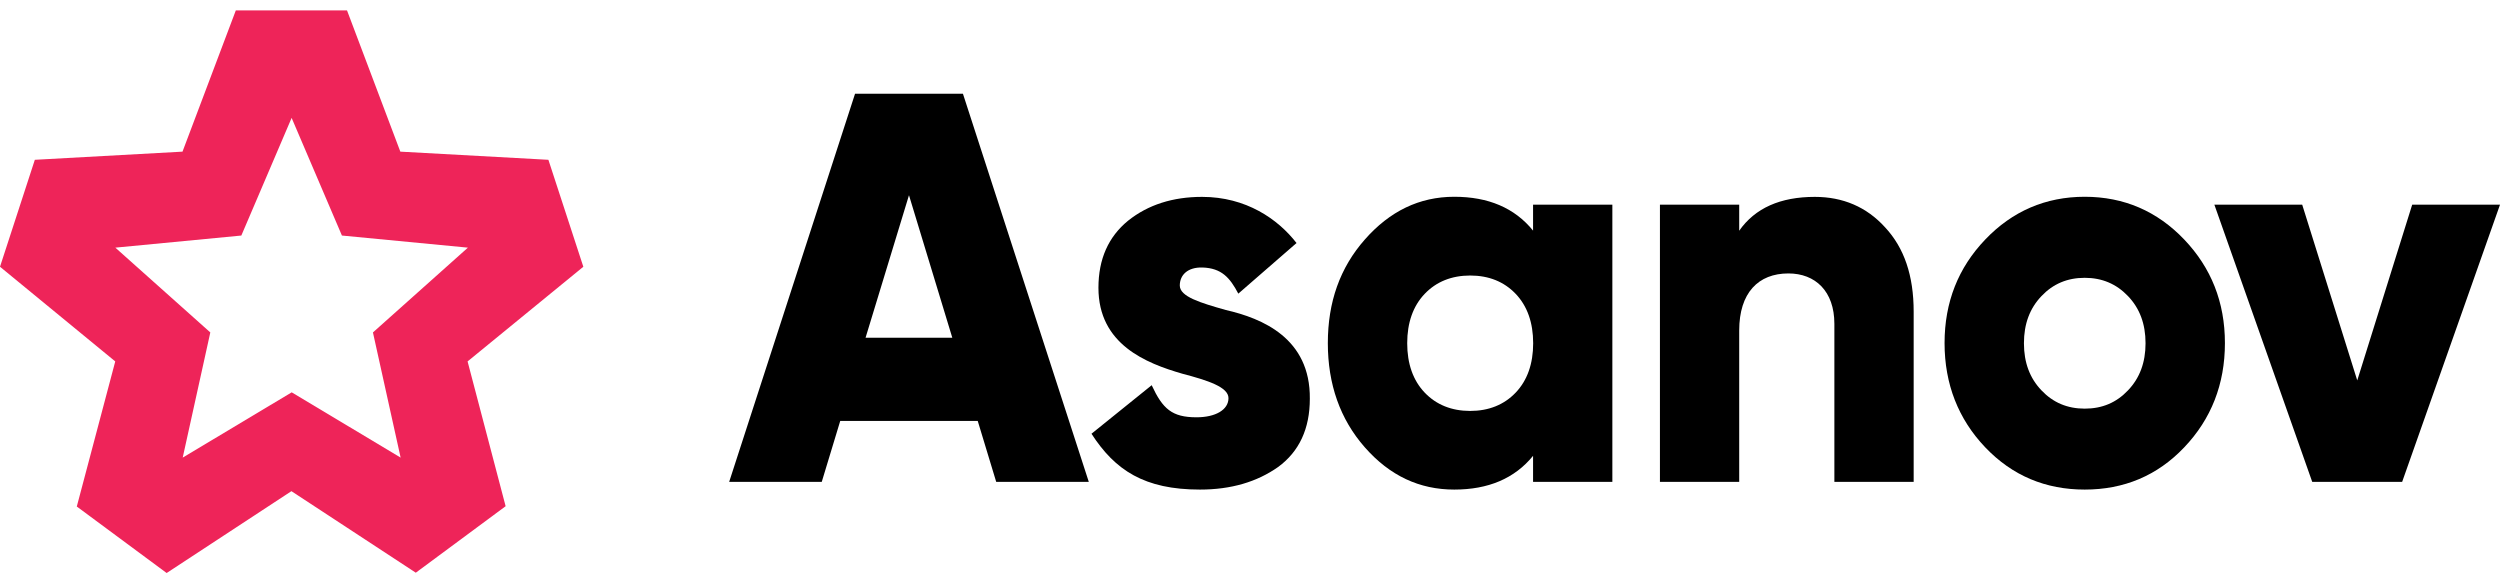 <svg width="120" height="28" viewBox="0 0 120 28" fill="none" xmlns="http://www.w3.org/2000/svg">
<g clip-path="url(#clip0)">
<path d="M47.818 23.13L46.931 20.205H40.331L39.444 23.13H35L41.042 4.5H46.221L52.262 23.13H47.818ZM41.547 16.21H45.71L43.631 9.37L41.547 16.21Z" fill="black"/>
<path d="M73.587 9.825H77.393V23.13H73.587V21.88C72.7 22.97 71.432 23.5 69.806 23.5C68.132 23.5 66.711 22.835 65.514 21.475C64.322 20.12 63.736 18.44 63.736 16.47C63.736 14.5 64.317 12.85 65.514 11.495C66.706 10.14 68.127 9.445 69.806 9.445C71.432 9.445 72.7 9.975 73.587 11.07V9.825V9.825ZM70.569 19.725C71.456 19.725 72.195 19.43 72.753 18.845C73.311 18.26 73.592 17.46 73.592 16.475C73.592 15.49 73.311 14.69 72.753 14.105C72.195 13.52 71.461 13.225 70.569 13.225C69.682 13.225 68.943 13.52 68.385 14.105C67.827 14.69 67.546 15.49 67.546 16.475C67.546 17.46 67.827 18.26 68.385 18.845C68.943 19.43 69.682 19.725 70.569 19.725Z" fill="black"/>
<path d="M90.487 10.915C91.403 11.9 91.856 13.23 91.856 14.96V23.13H88.05V15.545C88.05 13.975 87.135 13.125 85.843 13.125C84.398 13.125 83.482 14.055 83.482 15.865V23.13H79.677V9.825H83.482V11.075C84.245 9.985 85.461 9.45 87.111 9.45C88.456 9.45 89.596 9.93 90.487 10.915Z" fill="black"/>
<path d="M100.067 23.5C98.189 23.5 96.591 22.835 95.294 21.475C94.002 20.12 93.339 18.44 93.339 16.47C93.339 14.5 93.997 12.85 95.294 11.495C96.586 10.14 98.189 9.445 100.067 9.445C101.946 9.445 103.544 10.135 104.841 11.495C106.133 12.85 106.796 14.5 106.796 16.47C106.796 18.44 106.138 20.115 104.841 21.475C103.548 22.835 101.946 23.5 100.067 23.5ZM100.067 19.615C100.907 19.615 101.589 19.325 102.146 18.735C102.704 18.15 102.986 17.405 102.986 16.475C102.986 15.545 102.704 14.8 102.146 14.215C101.589 13.63 100.902 13.335 100.067 13.335C99.233 13.335 98.546 13.625 97.988 14.215C97.43 14.8 97.149 15.545 97.149 16.475C97.149 17.405 97.43 18.15 97.988 18.735C98.546 19.325 99.233 19.615 100.067 19.615Z" fill="black"/>
<path d="M115.785 9.825H120L115.303 23.13H110.987L106.29 9.825H110.506L113.148 18.26L115.785 9.825Z" fill="black"/>
<path d="M58.838 14.88C60.588 15.28 62.901 16.235 62.872 19.14C62.872 20.575 62.367 21.67 61.351 22.415C60.336 23.13 59.096 23.5 57.598 23.5C54.933 23.5 53.526 22.575 52.391 20.82L55.281 18.49C55.81 19.63 56.258 20.03 57.431 20.03C58.347 20.03 58.967 19.67 58.967 19.11C58.967 18.58 57.975 18.26 56.759 17.94C55.009 17.435 52.725 16.53 52.725 13.815C52.725 12.43 53.206 11.365 54.146 10.595C55.109 9.825 56.301 9.45 57.699 9.45C59.806 9.45 61.337 10.51 62.233 11.665L59.439 14.095C59.034 13.325 58.633 12.87 57.718 12.84C57.007 12.82 56.63 13.2 56.63 13.705C56.63 14.24 57.622 14.535 58.838 14.88Z" fill="black"/>
</g>
<g clip-path="url(#clip1)">
<path d="M28 12.804L26.323 7.67L19.216 7.279L16.657 0.5H11.319L8.76 7.279L1.672 7.67L0 12.804L5.532 17.348L3.686 24.313L7.999 27.505L13.988 23.576L19.958 27.49L24.27 24.298L22.444 17.348L28 12.804ZM19.23 21.965L14.002 18.832L8.77 21.965L10.095 15.957L5.536 11.887L11.584 11.306L13.998 5.659L16.412 11.306L22.459 11.887L17.901 15.957L19.23 21.965Z" fill="#EE2459"/>
</g>
<defs>
<clipPath id="clip0">
<rect width="85" height="19" fill="white" transform="translate(35 4.5)"/>
</clipPath>
<clipPath id="clip1">
<rect width="28" height="27" fill="white" transform="translate(0 0.5)"/>
</clipPath>
</defs>
</svg>
